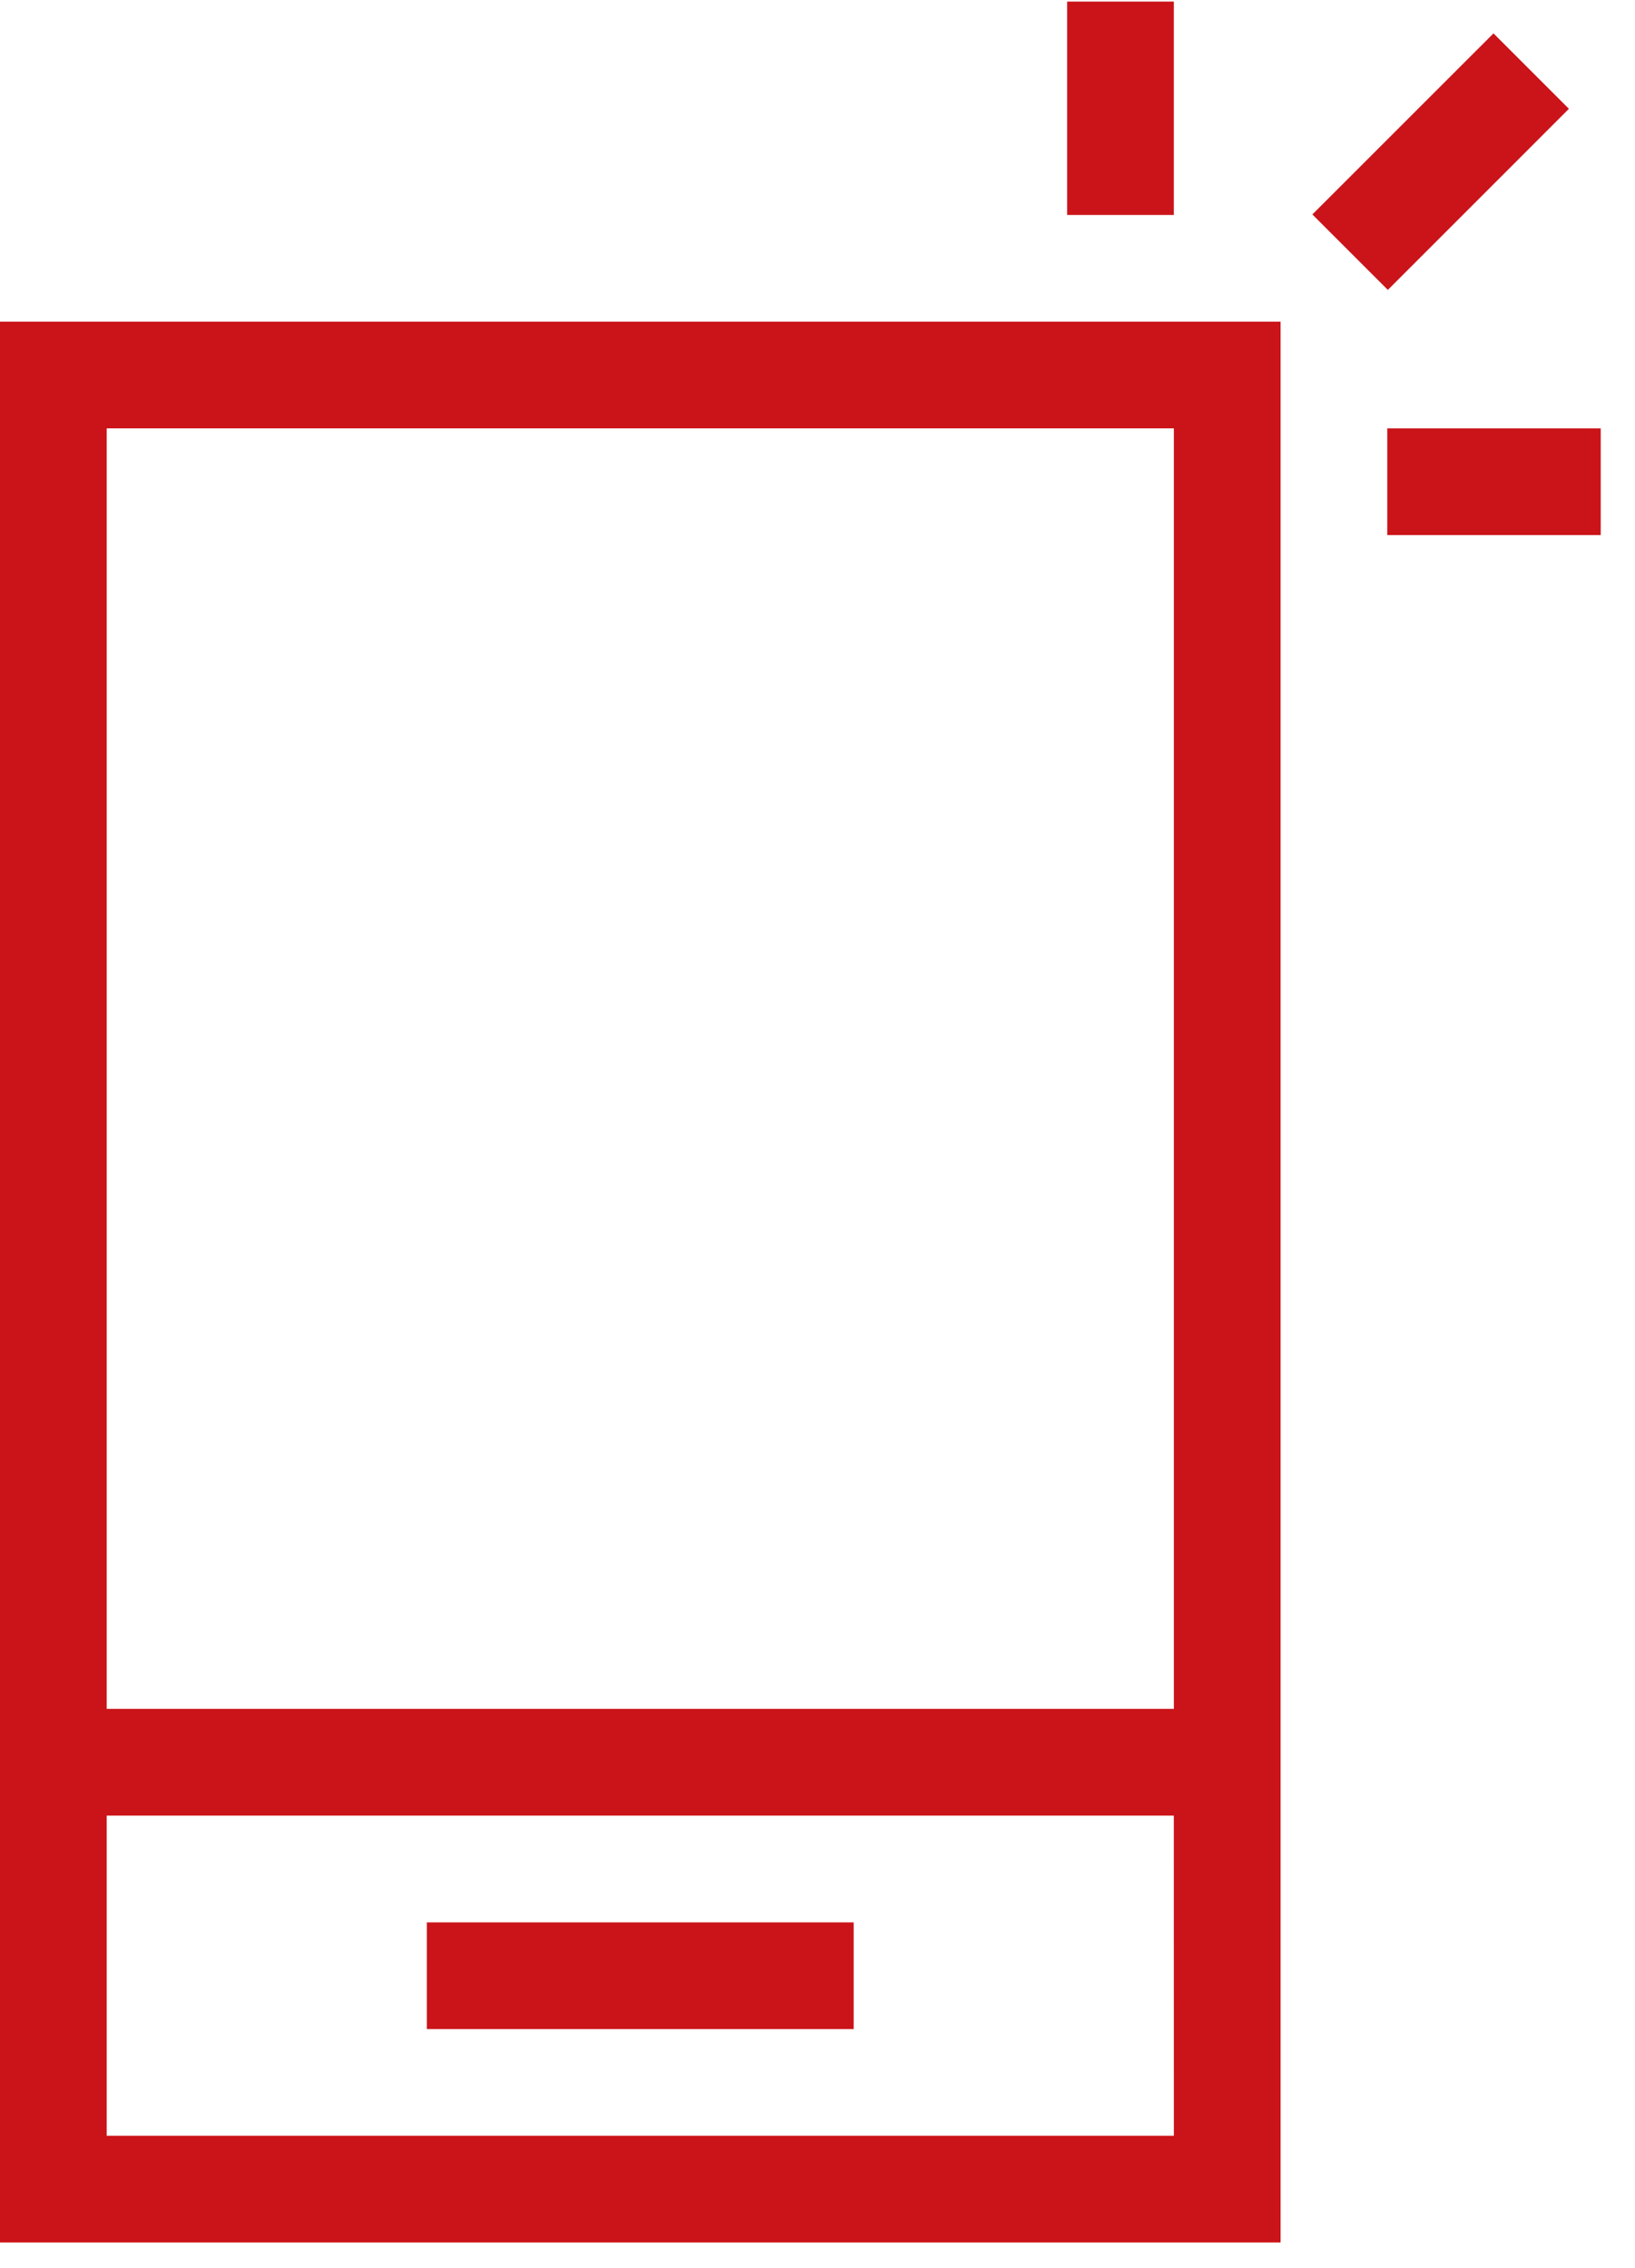 <svg width="31" height="43" viewBox="0 0 31 43" fill="none" xmlns="http://www.w3.org/2000/svg">
<path d="M0 32.403V42.519H24.28V6.099H0V32.403ZM22.257 40.496H2.023V34.426H22.256L22.257 40.496ZM22.257 8.122V32.402H2.023V8.122H22.257Z" fill="#CA1419"/>
<path d="M8.093 36.45H16.186V38.473H8.093V36.45Z" fill="#CA1419"/>
<path d="M20.233 0.03H22.256V4.076H20.233V0.03Z" fill="#CA1419"/>
<path d="M26.303 8.123H30.35V10.146H26.303V8.123Z" fill="#CA1419"/>
<path d="M24.883 4.066L28.317 0.633L29.747 2.063L26.314 5.497L24.883 4.066Z" fill="#CA1419"/>
</svg>
